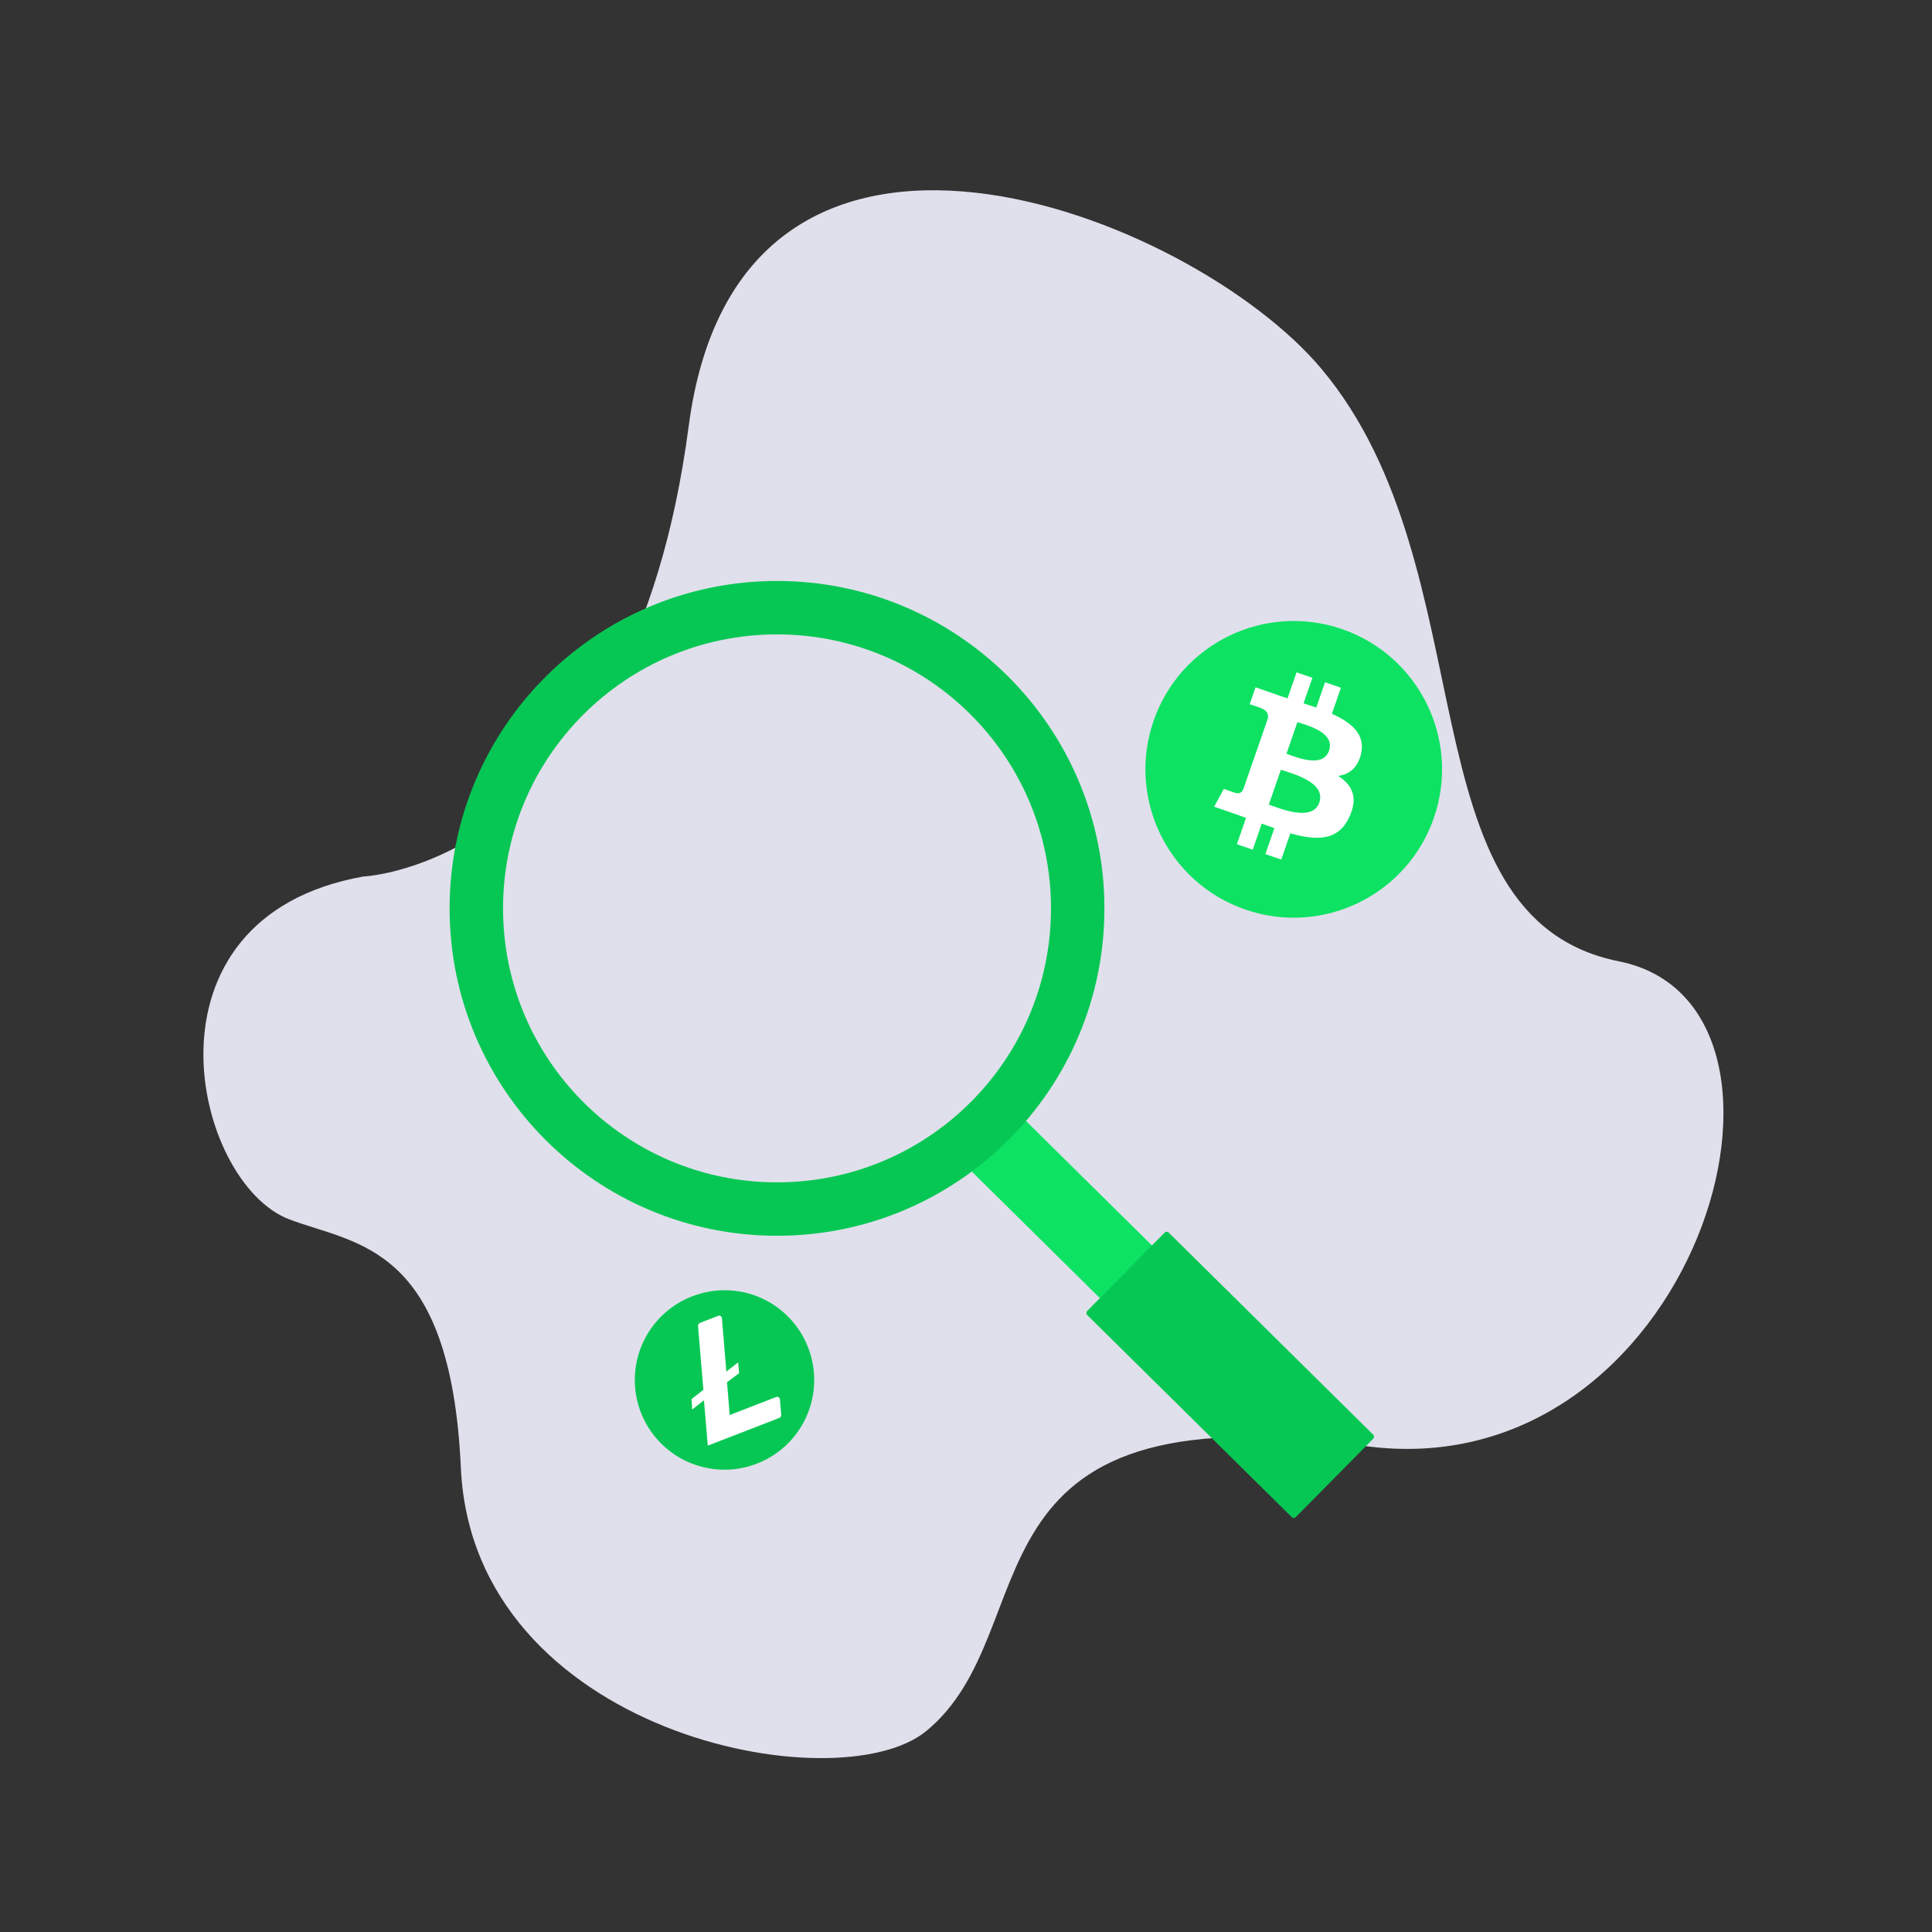 <svg width="280" height="280" viewBox="0 0 280 280" fill="none" xmlns="http://www.w3.org/2000/svg">
<rect x="0" y="0" width="280" height="280" fill="#333333" stroke="none"/>
<path d="M52.663 127.029C52.663 127.029 91.434 125.477 99.812 61.746C107.253 5.146 172.631 30.908 191.529 53.47C216.01 82.697 202.96 132.974 234.629 139.325C266.299 145.676 245.618 216.292 197.546 209.533C137.746 201.125 152.214 236.069 134.262 250.859C121.379 261.475 68.552 251.256 66.791 212.723C65.309 180.297 51.632 180.4 41.937 176.723C27.954 171.421 19.144 133.017 52.663 127.029Z" fill="#DFE0EB"/>
<path d="M184.462 197.807L146.371 160.168L138.828 167.801L176.92 205.44L184.462 197.807Z" fill="#0DE263"/>
<path d="M199.013 207.92L169.378 178.637C169.213 178.474 168.947 178.476 168.784 178.641L157.568 189.992C157.405 190.157 157.406 190.423 157.571 190.586L187.206 219.869C187.371 220.032 187.637 220.031 187.8 219.866L199.017 208.514C199.18 208.349 199.178 208.083 199.013 207.92Z" fill="#07C754"/>
<path d="M112.611 179.097C138.816 179.097 160.06 157.853 160.06 131.648C160.06 105.442 138.816 84.198 112.611 84.198C86.405 84.198 65.161 105.442 65.161 131.648C65.161 157.853 86.405 179.097 112.611 179.097Z" fill="#07C754"/>
<path d="M112.611 171.355C134.54 171.355 152.318 153.578 152.318 131.648C152.318 109.718 134.54 91.941 112.611 91.941C90.681 91.941 72.904 109.718 72.904 131.648C72.904 153.578 90.681 171.355 112.611 171.355Z" fill="#DFE0EB"/>
<g clip-path="url(#clip0)">
<path d="M207.801 118.55C203.908 129.764 191.661 135.699 180.446 131.805C169.235 127.913 163.3 115.665 167.194 104.451C171.086 93.236 183.334 87.301 194.546 91.194C205.76 95.087 211.695 107.336 207.801 118.55Z" fill="#0DE263"/>
<path d="M197.247 109.271C197.93 106.459 195.899 104.732 193.024 103.443L194.334 99.67L192.037 98.873L190.762 102.547C190.158 102.337 189.537 102.135 188.919 101.934L190.203 98.236L187.908 97.439L186.597 101.211C186.097 101.049 185.605 100.888 185.129 100.723L185.133 100.711L181.965 99.61L181.114 102.064C181.114 102.064 182.821 102.62 182.782 102.642C183.713 102.965 183.828 103.61 183.754 104.107L182.262 108.406C182.326 108.428 182.409 108.46 182.499 108.506C182.423 108.48 182.341 108.451 182.256 108.422L180.165 114.444C180.023 114.723 179.688 115.13 179.038 114.905C179.058 114.942 177.369 114.325 177.369 114.325L175.96 116.91L178.949 117.948C179.505 118.142 180.049 118.341 180.585 118.531L179.261 122.348L181.556 123.145L182.866 119.368C183.492 119.6 184.1 119.817 184.695 120.023L183.389 123.781L185.686 124.578L187.01 120.769C190.948 121.888 193.989 121.854 195.583 118.344C196.868 115.518 195.947 113.738 193.937 112.451C195.505 112.235 196.752 111.329 197.248 109.271L197.248 109.271L197.247 109.271ZM191.201 116.315C190.212 119.168 185.441 117.148 183.884 116.609L185.64 111.553C187.197 112.094 192.234 113.341 191.201 116.315L191.201 116.315ZM192.609 108.81C191.708 111.405 187.74 109.688 186.444 109.238L188.036 104.652C189.333 105.102 193.549 106.104 192.61 108.81L192.609 108.81Z" fill="white"/>
</g>
<g clip-path="url(#clip1)">
<path d="M109.19 210.809C115.159 208.496 118.123 201.78 115.809 195.81C113.495 189.841 106.78 186.877 100.81 189.191C94.84 191.504 91.877 198.22 94.191 204.19C96.504 210.16 103.22 213.123 109.19 210.809Z" fill="white"/>
<path d="M100.302 187.879C97.904 188.808 95.836 190.427 94.359 192.532C92.882 194.636 92.062 197.131 92.003 199.702C91.944 202.272 92.649 204.803 94.028 206.973C95.407 209.143 97.399 210.855 99.751 211.893C102.103 212.931 104.71 213.249 107.243 212.805C109.776 212.361 112.12 211.177 113.979 209.401C115.838 207.625 117.129 205.338 117.689 202.828C118.248 200.318 118.051 197.699 117.121 195.302C116.511 193.713 115.593 192.26 114.421 191.025C113.249 189.791 111.845 188.8 110.29 188.108C108.735 187.416 107.058 187.037 105.357 186.993C103.655 186.949 101.961 187.241 100.372 187.851L100.302 187.879ZM105.365 200.331L105.752 205.076L112.503 202.46C112.547 202.441 112.594 202.431 112.642 202.43C112.69 202.43 112.738 202.439 112.782 202.456C112.827 202.474 112.867 202.501 112.902 202.534C112.936 202.568 112.963 202.608 112.982 202.652L113.025 202.763L113.223 205.016C113.234 205.122 113.209 205.228 113.152 205.318C113.095 205.408 113.009 205.475 112.908 205.51L102.577 209.514L102.022 202.943L100.313 204.281L100.23 202.76L101.939 201.423L101.167 192.202C101.157 192.096 101.183 191.99 101.24 191.901C101.297 191.811 101.382 191.744 101.482 191.708L104.094 190.696C104.139 190.677 104.186 190.667 104.234 190.667C104.282 190.666 104.33 190.675 104.374 190.693C104.419 190.711 104.459 190.737 104.493 190.771C104.528 190.804 104.555 190.844 104.574 190.888L104.617 191L105.27 198.781L106.98 197.443L107.115 199.011L105.365 200.331Z" fill="#07C754"/>
</g>
<defs>
<clipPath id="clip0">
<rect width="43" height="43" fill="white" transform="translate(168.015 88.158) rotate(5.146)"/>
</clipPath>
<clipPath id="clip1">
<rect width="26" height="26" fill="white" transform="translate(92 187)"/>
</clipPath>
</defs>
</svg>
